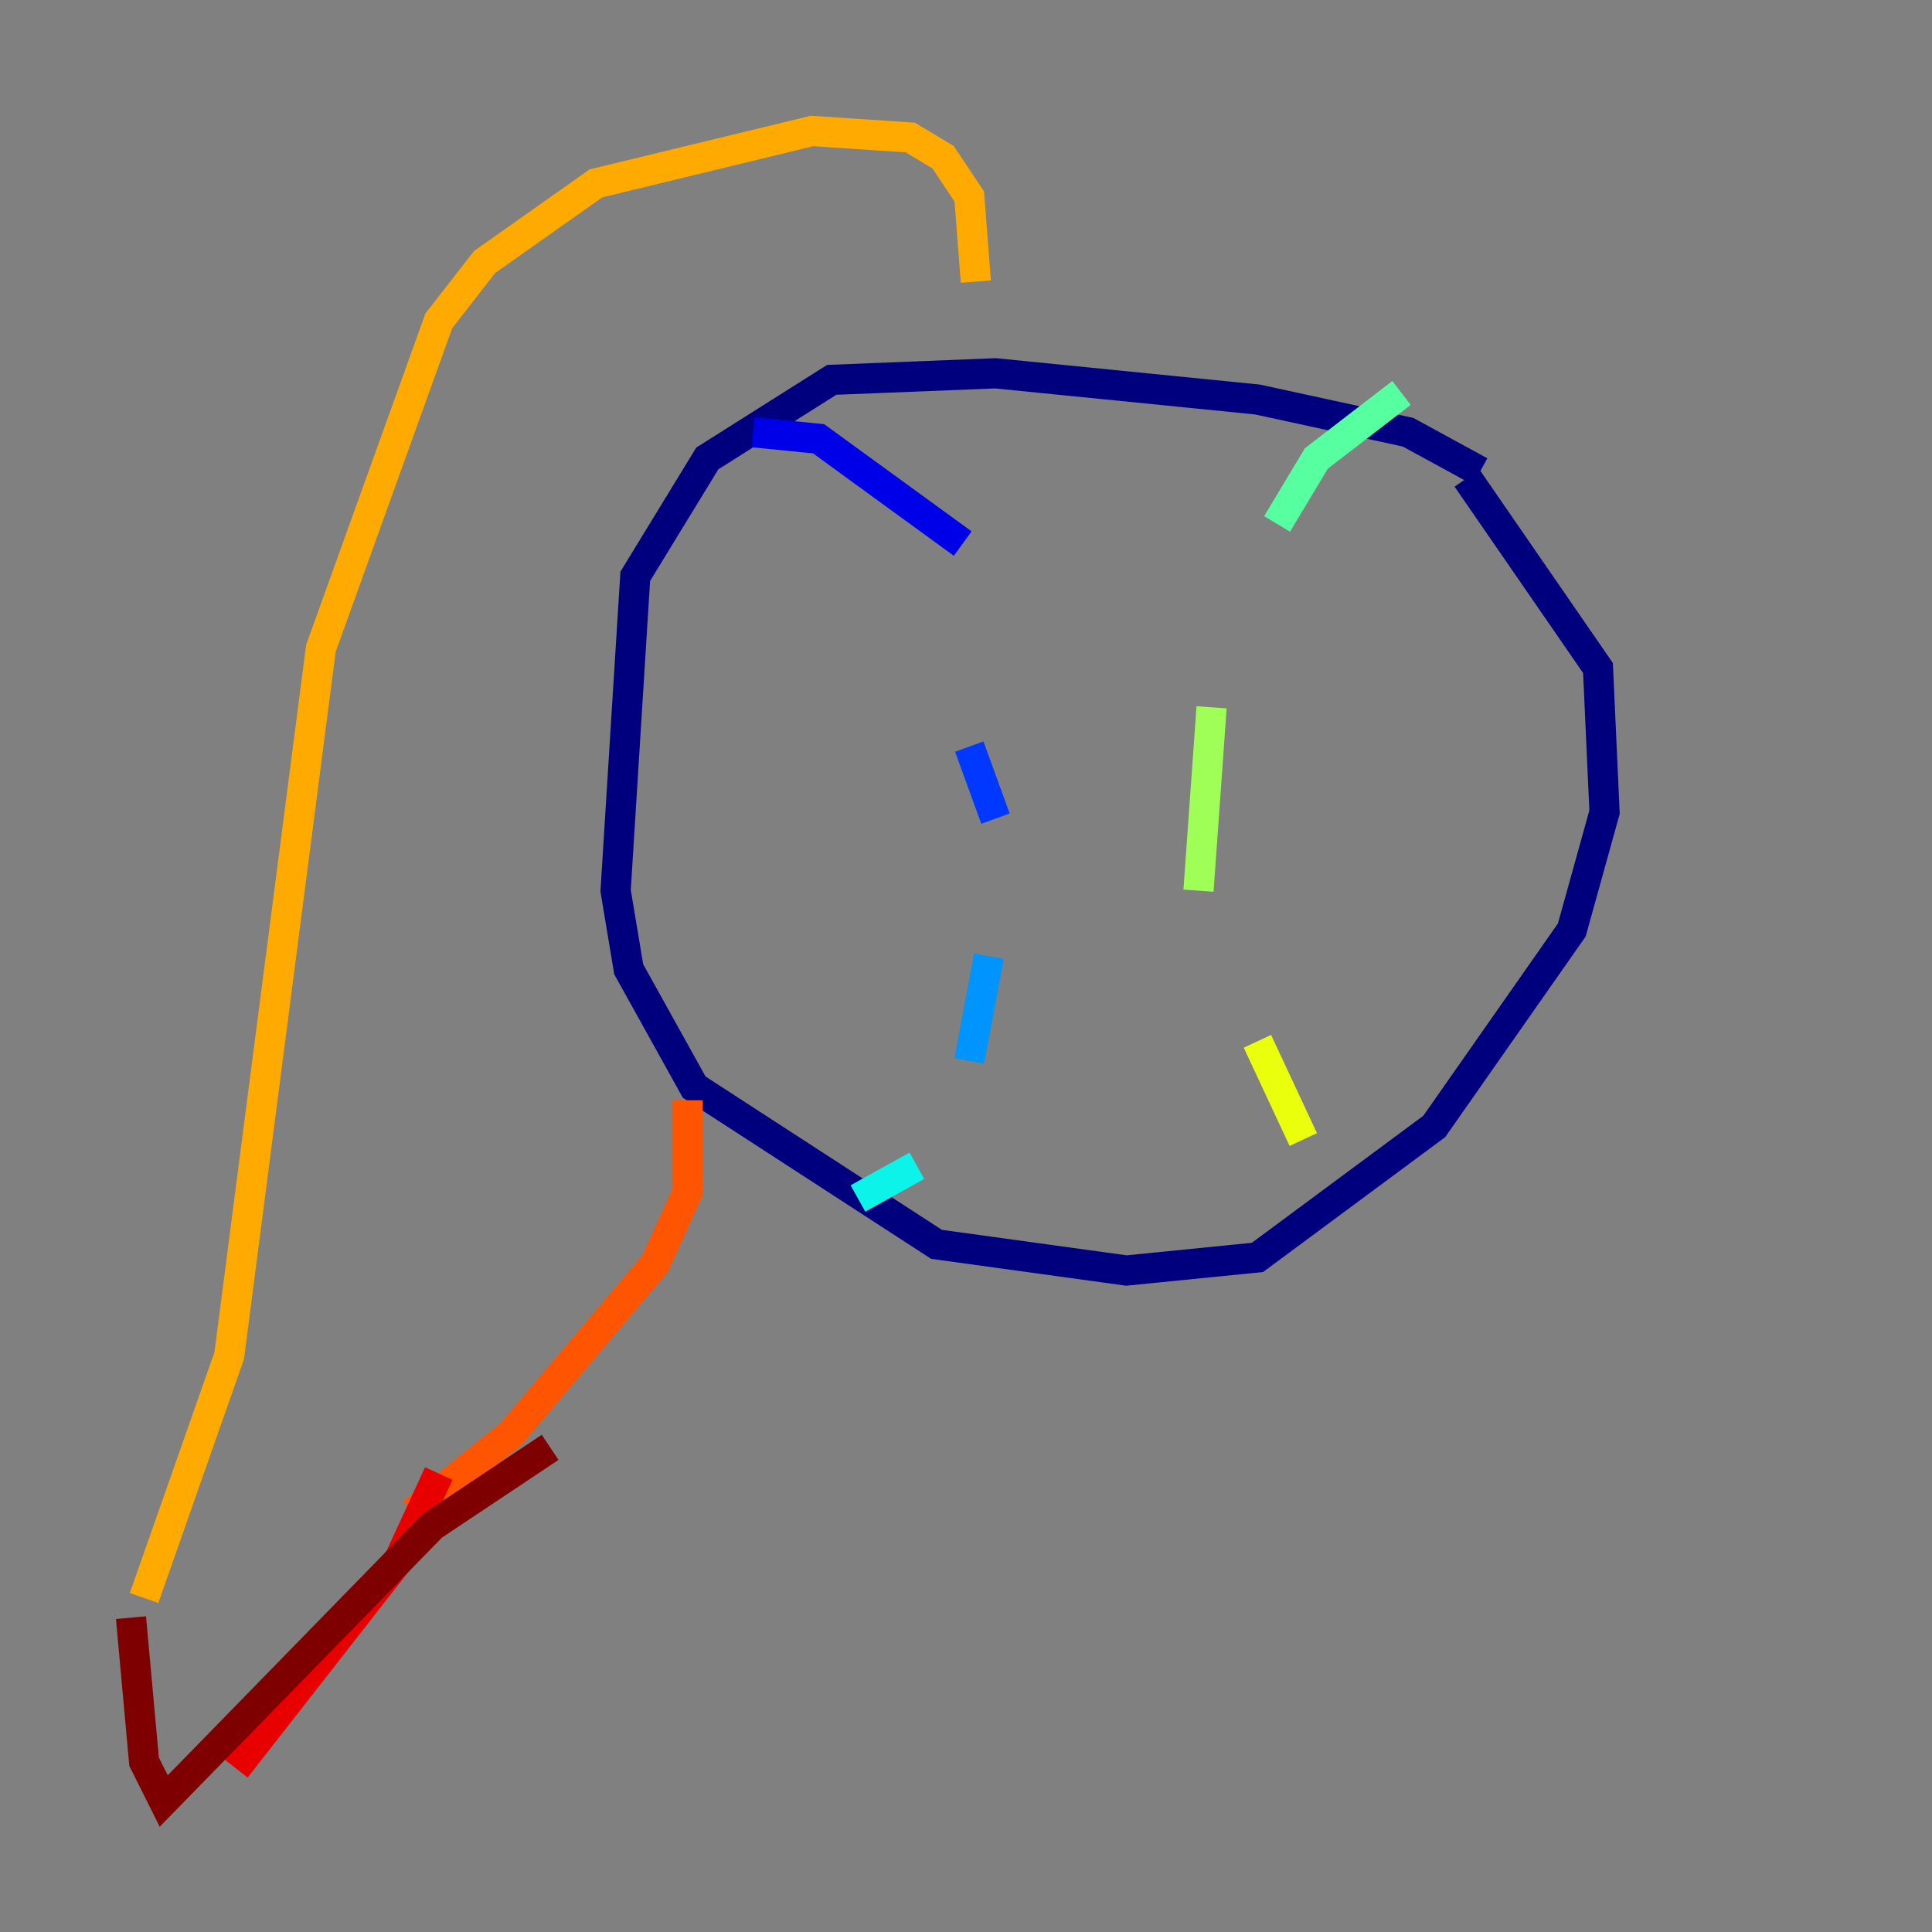 <?xml version="1.0" encoding="utf-8" ?>
<svg baseProfile="tiny" height="128" version="1.2" viewBox="0,0,128,128" width="128" xmlns="http://www.w3.org/2000/svg" xmlns:ev="http://www.w3.org/2001/xml-events" xmlns:xlink="http://www.w3.org/1999/xlink"><rect x="0" y="0" width="128" height="128" fill="#808080" stroke="none"/><defs /><polyline fill="none" points="98.061,31.241 93.288,28.637 83.308,26.468 65.953,24.732 55.105,25.166 46.861,30.373 42.088,38.183 40.786,59.01 41.654,64.217 45.993,72.027 62.047,82.441 74.63,84.176 83.308,83.308 95.024,74.63 104.136,61.614 106.305,53.803 105.871,44.258 97.193,31.675" stroke="#00007f" stroke-width="2" /><polyline fill="none" points="49.898,28.637 54.237,29.071 63.783,36.014" stroke="#0000e8" stroke-width="2" /><polyline fill="none" points="64.217,49.464 65.953,54.237" stroke="#0038ff" stroke-width="2" /><polyline fill="none" points="65.519,63.349 64.217,70.291" stroke="#0094ff" stroke-width="2" /><polyline fill="none" points="60.746,77.234 56.841,79.403" stroke="#0cf4ea" stroke-width="2" /><polyline fill="none" points="92.854,26.034 87.214,30.373 84.61,34.712" stroke="#56ffa0" stroke-width="2" /><polyline fill="none" points="80.271,46.861 79.403,59.01" stroke="#a0ff56" stroke-width="2" /><polyline fill="none" points="83.308,68.99 86.346,75.498" stroke="#eaff0c" stroke-width="2" /><polyline fill="none" points="9.546,105.871 15.186,89.817 21.261,42.956 29.071,21.261 32.108,17.356 39.485,12.149 53.803,8.678 60.312,9.112 62.481,10.414 64.217,13.017 64.651,18.658" stroke="#ffaa00" stroke-width="2" /><polyline fill="none" points="45.559,72.895 45.559,78.969 43.39,83.742 33.844,95.024 27.336,100.231" stroke="#ff5500" stroke-width="2" /><polyline fill="none" points="29.071,97.627 26.468,103.268 15.62,117.153" stroke="#e80000" stroke-width="2" /><polyline fill="none" points="36.447,95.891 28.637,101.098 10.848,119.322 9.546,116.719 8.678,107.173" stroke="#7f0000" stroke-width="2" /></svg>